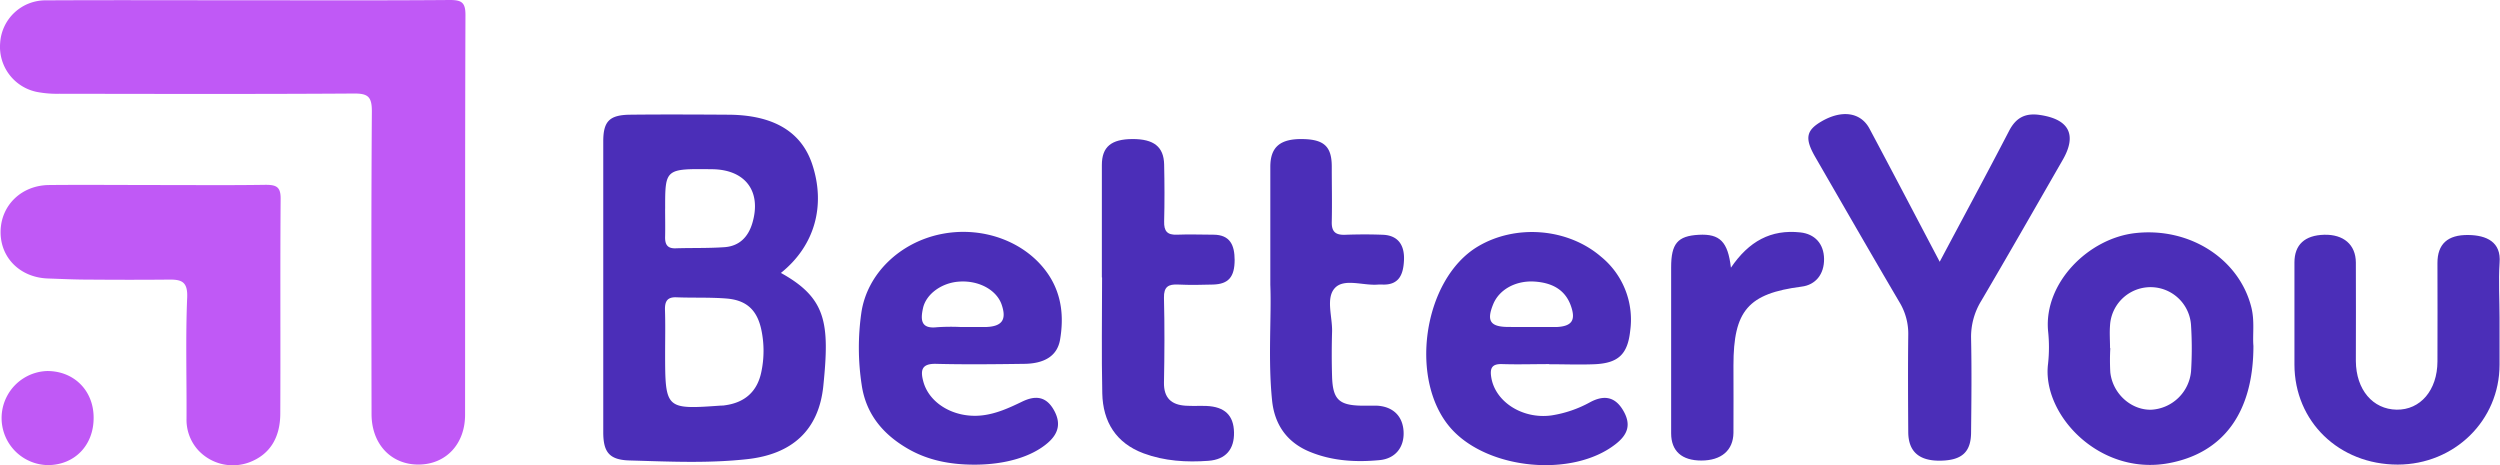 <svg xmlns="http://www.w3.org/2000/svg" viewBox="0 0 720.96 134.22"><defs><style>.cls-1{fill:#4b2eb8;}.cls-2{fill:#c059f6;}</style></defs><title>Asset 1</title><g id="Layer_2" data-name="Layer 2"><g id="Layer_1-2" data-name="Layer 1"><path class="cls-1" d="M225.2,78.71c13.22,7.31,14.05,14.57,12.24,32.52-1.29,12.88-9.06,19.78-22,21.19-11.27,1.24-22.61.69-33.91.37-5.86-.17-7.56-2.43-7.56-8.17q0-41.91,0-83.83c0-5.82,1.78-7.65,7.79-7.71,9.32-.1,18.65-.06,28,0,13.12,0,21.26,4.8,24.43,14.18C238.2,59.2,235,70.87,225.2,78.71Zm-33.39,22.65c0,16.74,0,16.74,16.17,15.6.33,0,.66,0,1-.07,5.77-.75,9.42-3.94,10.58-9.66a29.38,29.38,0,0,0-.05-12.35c-1.24-5.53-4.28-8.33-10-8.79-4.79-.38-9.62-.16-14.43-.35-2.74-.11-3.38,1.26-3.31,3.67C191.9,93.39,191.82,97.37,191.81,101.36Zm0-41.18c0,2.66.06,5.33,0,8-.07,2.17.53,3.51,3,3.43,4.66-.15,9.33,0,14-.32,4.33-.26,6.94-2.89,8.15-6.94,2.72-9.16-2-15.45-11.59-15.55C191.81,48.64,191.81,48.64,191.82,60.18Z"/><path class="cls-1" d="M559.38,75.49c6.93-13.06,13.57-25.33,20-37.73,2-3.87,4.71-5.22,8.87-4.61,8.46,1.23,10.79,5.73,6.58,13-7.79,13.55-15.54,27.13-23.46,40.6a19.82,19.82,0,0,0-2.94,10.84c.19,9,.1,18,0,27,0,5.77-2.62,8.14-8.76,8.26s-9.32-2.53-9.36-8.22c-.06-9.32-.11-18.64,0-28a17.47,17.47,0,0,0-2.51-9.44c-8.18-13.9-16.21-27.89-24.28-41.86-3.12-5.4-2.7-7.72,1.81-10.34,5.83-3.38,11.26-2.64,13.8,2.11C545.8,49.6,552.34,62.11,559.38,75.49Z"/><path class="cls-1" d="M446.77,105c-4.5,0-9,.14-13.49,0-3.09-.13-3.66,1.21-3.21,3.91,1.18,7,9,12,17.28,10.9a33.71,33.71,0,0,0,11.27-3.85c3.77-2,7-1.71,9.4,2.28s1.63,7-2.24,9.94c-12.3,9.5-36.26,7.33-47-4.26-12.72-13.72-8.53-43.37,7.46-52.86,10.94-6.49,25.93-5.27,35.51,3a23.4,23.4,0,0,1,8.37,21.35c-.73,6.79-3.46,9.35-10.36,9.63-4.32.17-8.66,0-13,0ZM440.9,94.31h8c4.39-.22,5.6-1.93,4.12-6.11-1.73-4.87-5.7-6.68-10.48-7-5.47-.34-10.17,2.31-11.9,6.47-2,4.87-.91,6.59,4.31,6.62Z"/><path class="cls-1" d="M649.85,99.75c0,19.23-8.68,30.94-24.51,33.84-20,3.66-36.57-14.17-34.71-28.7a44.18,44.18,0,0,0,0-9.48c-1.23-13.83,11.65-26.69,25.17-28.19,15.75-1.75,30,7.51,33.46,21.45C650.25,92.63,649.57,96.63,649.85,99.75Zm-41.35.64h.08a62.29,62.29,0,0,0,0,7c.69,6.17,6,10.88,11.76,10.77A12.2,12.2,0,0,0,631.87,107a105.89,105.89,0,0,0,0-13,11.7,11.7,0,0,0-23.37-.15C608.33,96.05,608.5,98.22,608.5,100.39Z"/><path class="cls-1" d="M281,134c-6.77,0-13.27-1.17-19.19-4.6-7.13-4.12-12.05-9.94-13.3-18.31a71.08,71.08,0,0,1-.11-20.9c1.67-11.31,11.18-20.33,23.09-22.7,12.35-2.45,25,2.5,31.16,12.15,3.59,5.67,4.14,11.91,3.06,18.29-.79,4.66-4.43,7-10.65,7-8.33.11-16.67.21-25,0-4.33-.14-4.68,1.85-3.77,5.17,1.76,6.35,9,10.52,16.76,9.71,4.24-.45,8-2.19,11.75-4s6.79-1.52,9,2.23,1.63,6.89-1.7,9.73C297.54,131.69,290,134,281,134Zm-3.84-39.69c2.31,0,4.63,0,6.94,0,4.87-.1,6.28-2.06,4.75-6.49-1.46-4.2-6.55-7-12.21-6.61-5,.3-9.57,3.54-10.47,7.69-.69,3.21-.7,6,4,5.47A59.64,59.64,0,0,1,277.16,94.31Z"/><path class="cls-1" d="M720.83,91.68c0,4.49,0,9,0,13.47,0,16.11-13,28.8-29.36,28.83-16.91,0-29.76-12.39-29.79-28.84,0-9.81,0-19.62,0-29.44,0-5.15,3-7.85,8.56-8s9.12,2.82,9.15,8c.06,9.48,0,19,0,28.44.07,8.25,4.88,13.89,11.75,14s11.74-5.62,11.78-13.86c.06-9.48,0-19,0-28.44,0-5.44,2.91-8.16,8.92-8.07,5.22.07,9.5,2,9,8C720.5,81,720.83,86.36,720.83,91.68Z"/><path class="cls-1" d="M366.34,82.11c0-13.07,0-23.55,0-34,0-5.77,2.9-8.14,9.41-8,6.09.11,8.29,2.17,8.31,7.85,0,5.33.12,10.66,0,16-.08,2.86,1.08,3.84,3.82,3.75,3.66-.13,7.33-.15,11,0,4.14.19,6.25,2.81,6,7.45-.19,3.78-1.28,7-6,6.91a12.51,12.51,0,0,0-1.5,0c-4.25.36-9.76-1.9-12.43,1s-.68,8.28-.8,12.57-.13,8.65,0,13c.21,6.55,2,8.22,8.44,8.35,1.5,0,3,0,4.5,0,4.63.26,7.45,3,7.68,7.47s-2.32,7.79-6.91,8.23c-6.83.65-13.65.27-20.11-2.39-6.64-2.72-10.22-7.89-10.91-14.89C365.64,103.49,366.71,91.49,366.34,82.11Z"/><path class="cls-1" d="M317.76,80c0-10.8,0-21.61,0-32.42,0-5.25,2.72-7.46,8.84-7.48s9,2.2,9.12,7.31c.12,5.48.14,11,0,16.45-.07,2.76.85,3.94,3.7,3.82,3.49-.15,7,0,10.48,0,4.93,0,6.13,3.14,6.15,7.26,0,4.92-1.76,7-6.24,7.12-3.32.1-6.66.16-10,0-2.86-.15-4.21.6-4.14,3.83.2,8.14.16,16.29,0,24.44-.07,4.41,2.12,6.42,6.26,6.67,2,.13,4,0,6,.07,5.27.23,7.83,2.71,7.94,7.58s-2.34,7.87-7.38,8.24c-6.32.46-12.67.09-18.69-2.15-7.94-2.95-11.74-9.09-11.92-17.29-.24-11.14-.06-22.28-.06-33.42Z"/><path class="cls-1" d="M499.17,77.2c5.18-7.64,11.54-11.09,20-10.18,4.18.45,6.8,3.24,6.86,7.64s-2.43,7.51-6.49,8c-15.42,2-19.64,6.91-19.64,22.71,0,6.48.05,13,0,19.44-.06,5.06-3.5,8-9.27,8-5.59,0-8.69-2.69-8.7-7.85,0-15.95,0-31.91,0-47.87,0-6.85,1.87-9.05,7.95-9.38S498.3,69.67,499.17,77.2Z"/><path class="cls-2" d="M71.8.08c19.32,0,38.63.08,57.94-.08,3.39,0,4.5.72,4.49,4.32-.14,38.44-.07,76.87-.11,115.31,0,8.42-5.5,14.24-13.27,14.34-8,.1-13.68-5.84-13.7-14.52-.05-29.12-.11-58.23.09-87.35,0-4.21-1.11-5.16-5.21-5.13-28.3.19-56.61.11-84.91.07a30.78,30.78,0,0,1-6.44-.52A13.28,13.28,0,0,1,.05,12.3,13.1,13.1,0,0,1,13.37.1C32.84,0,52.32.08,71.8.08Z"/><path class="cls-2" d="M45.57,53.36c10.32,0,20.65.1,31-.06,3.08,0,4.39.54,4.36,4-.16,20.63,0,41.27-.1,61.9,0,7.23-3.2,12-9,14.15a13.61,13.61,0,0,1-14.64-3.49,13,13,0,0,1-3.4-9.11c.07-11.65-.3-23.31.19-34.94.19-4.59-1.62-5.22-5.24-5.18-7.83.08-15.66.06-23.48,0-3.83,0-7.65-.19-11.47-.32-8-.28-13.72-6-13.62-13.55s6-13.3,13.92-13.4C24.58,53.26,35.08,53.36,45.57,53.36Z"/><path class="cls-2" d="M27,120.43c.05,7.93-5.42,13.64-13.14,13.7A13.57,13.57,0,0,1,13.54,107C21.28,106.94,27,112.6,27,120.43Z"/></g></g></svg>